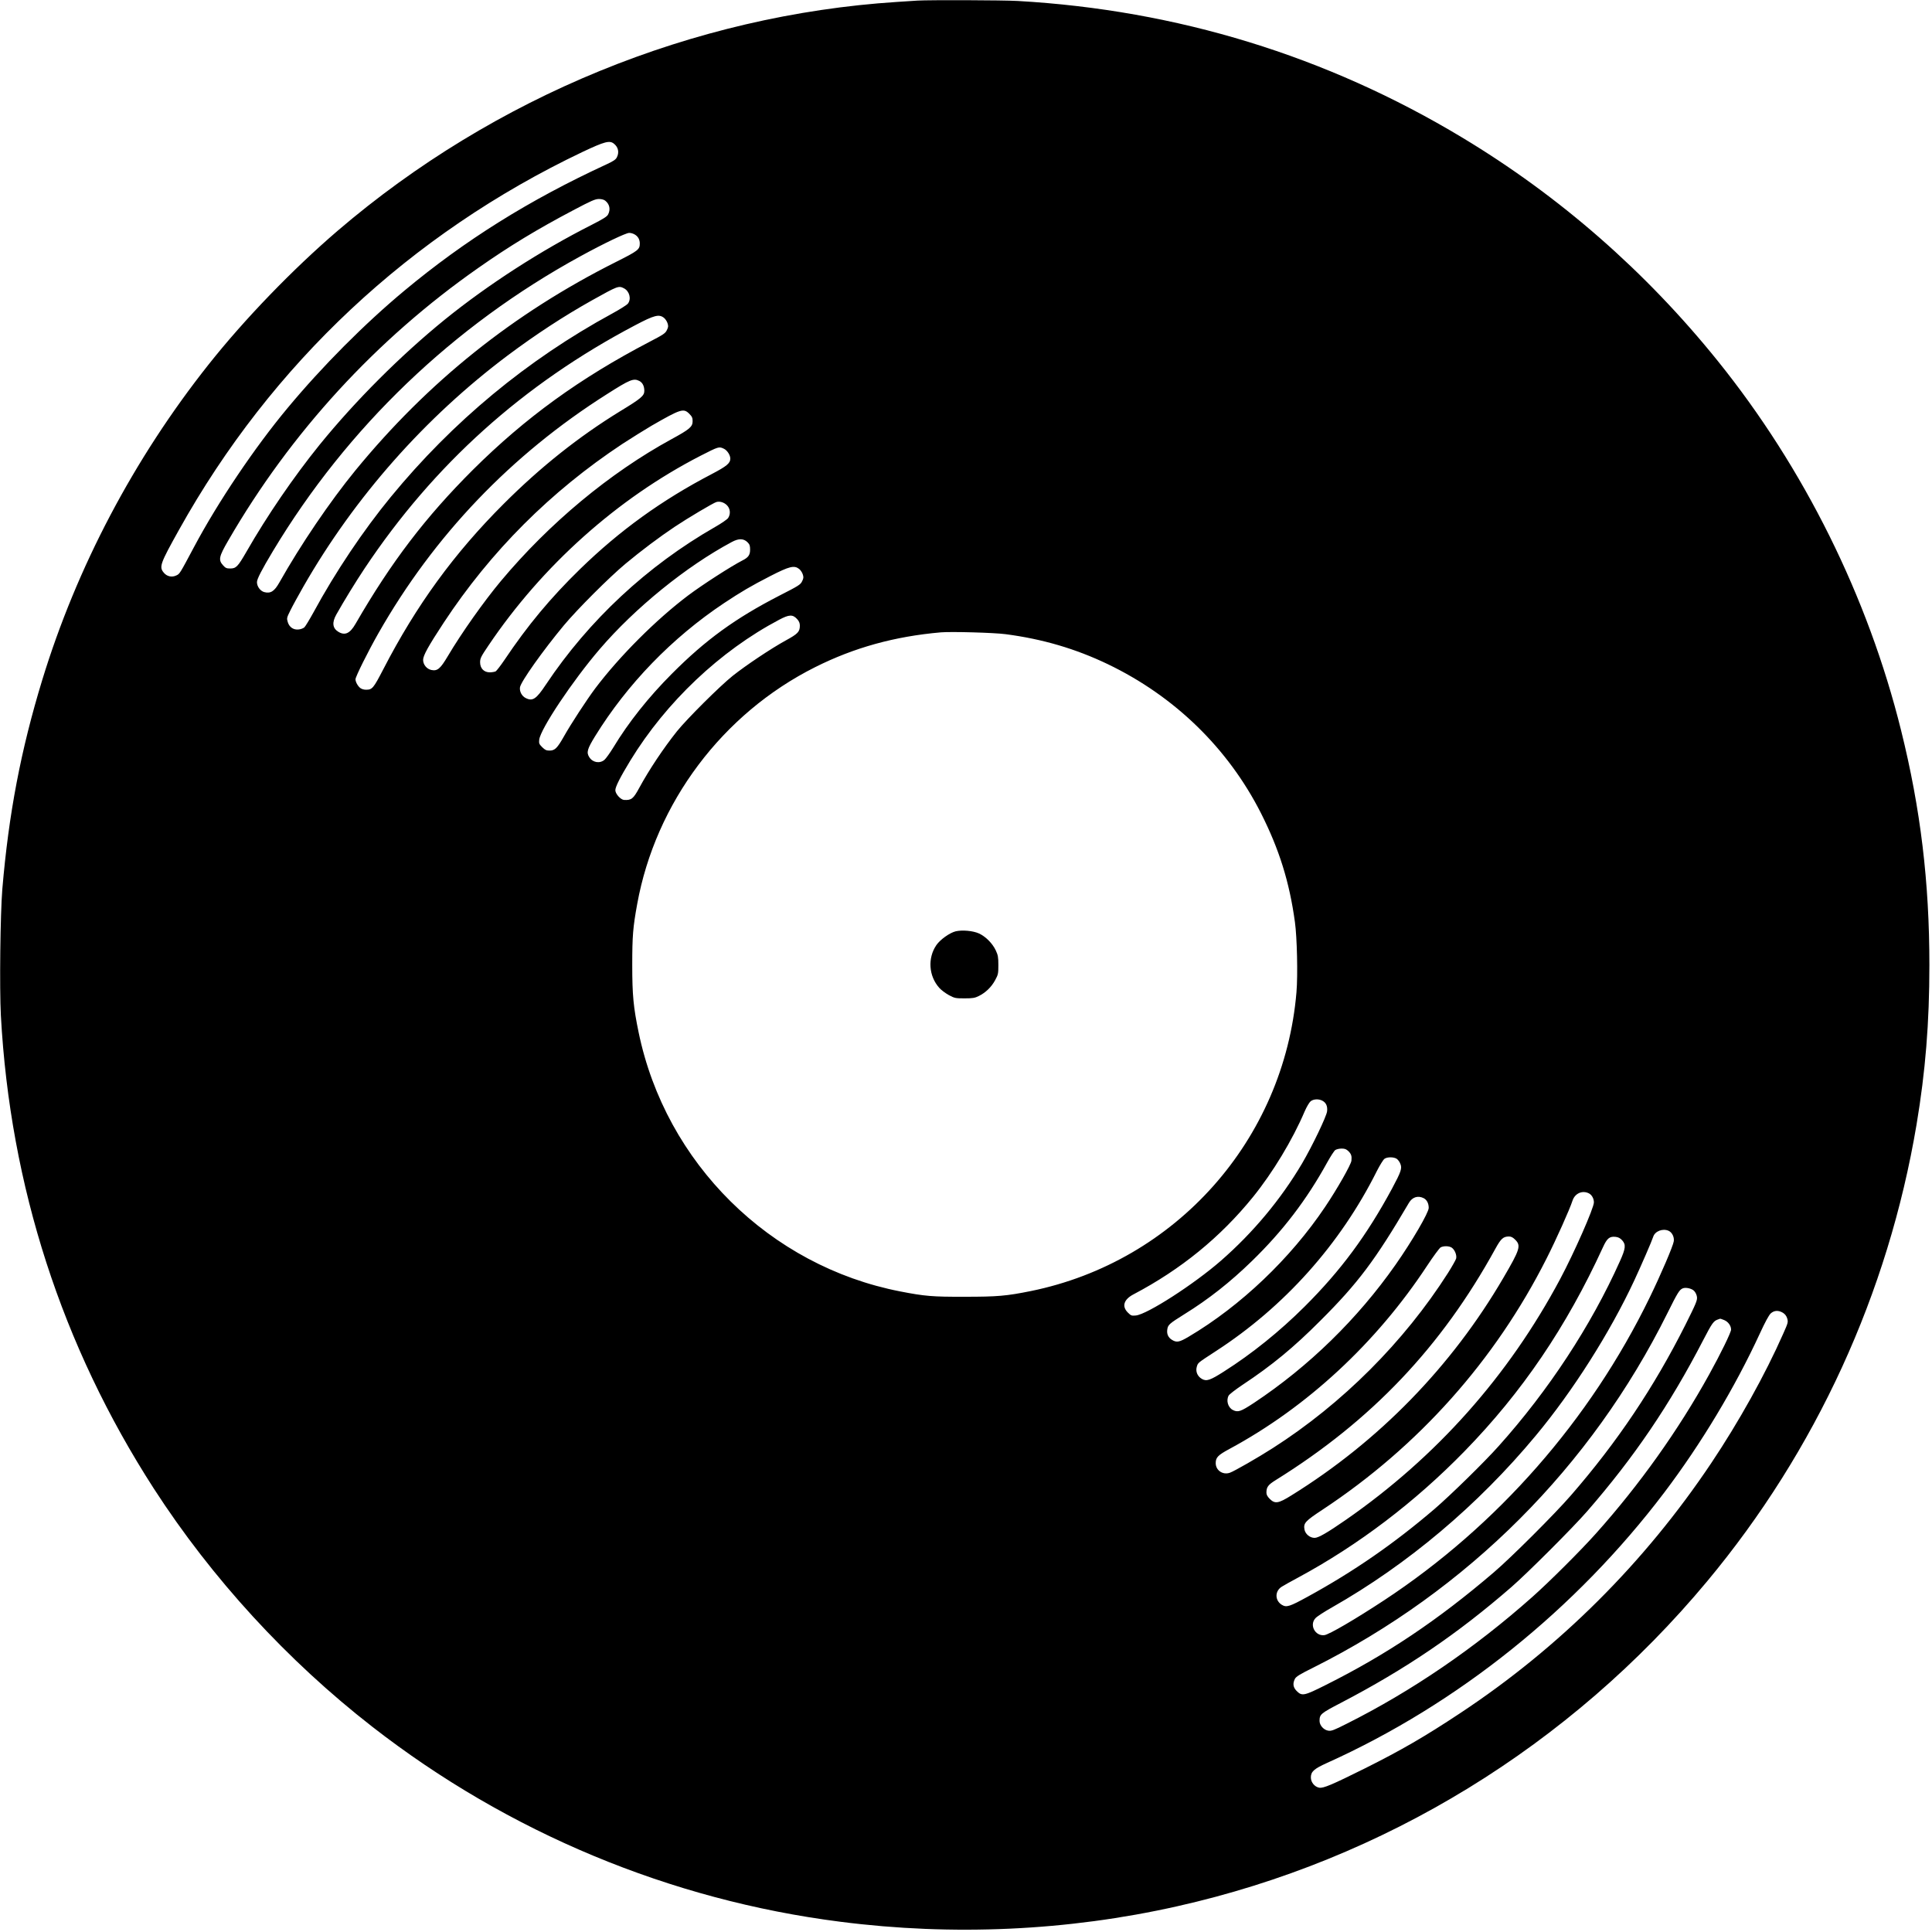 <?xml version="1.0" standalone="no"?>
<!DOCTYPE svg PUBLIC "-//W3C//DTD SVG 20010904//EN"
 "http://www.w3.org/TR/2001/REC-SVG-20010904/DTD/svg10.dtd">
<svg version="1.0" xmlns="http://www.w3.org/2000/svg"
 width="2000pt" height="2000pt" viewBox="0 0 2000 2000"
 preserveAspectRatio="xMidYMid meet">
<g transform="translate(0,2000) scale(0.1,-0.1)"
fill="#000000" stroke="none">
<path d="M9500 19994 c-25 -2 -121 -8 -215 -14 -2105 -136 -4168 -980 -5790
-2369 -466 -400 -964 -915 -1337 -1386 -773 -975 -1364 -2097 -1721 -3265
-221 -724 -347 -1383 -413 -2165 -21 -256 -30 -1025 -15 -1307 96 -1766 631
-3421 1583 -4897 601 -930 1381 -1781 2263 -2467 1407 -1095 3084 -1794 4845
-2018 1164 -149 2351 -95 3485 160 2144 481 4068 1661 5487 3364 1127 1353
1874 2981 2168 4728 92 550 133 1053 133 1652 0 858 -91 1616 -293 2429 -343
1383 -1004 2715 -1899 3826 -745 925 -1638 1706 -2646 2312 -1402 844 -2950
1319 -4599 1413 -157 9 -916 11 -1036 4z m-3144 -1482 c45 -36 56 -90 29 -142
-11 -22 -38 -40 -108 -72 -799 -369 -1462 -783 -2092 -1308 -411 -342 -850
-783 -1209 -1215 -340 -408 -719 -971 -966 -1435 -152 -285 -149 -280 -185
-297 -45 -22 -97 -11 -129 28 -51 60 -39 93 157 444 957 1718 2395 3064 4177
3912 231 109 281 122 326 85z m-90 -590 c45 -36 56 -90 29 -142 -11 -22 -50
-46 -167 -106 -530 -268 -1073 -618 -1523 -982 -457 -371 -926 -840 -1297
-1297 -266 -329 -543 -733 -757 -1107 -89 -154 -107 -173 -168 -173 -38 0 -49
5 -74 33 -50 55 -43 90 53 255 647 1119 1533 2085 2590 2824 322 226 609 400
983 597 187 99 227 116 265 116 28 0 53 -7 66 -18z m304 -349 c35 -20 53 -53
53 -93 0 -63 -16 -76 -247 -192 -1062 -533 -1944 -1239 -2698 -2159 -264 -323
-565 -767 -786 -1159 -52 -92 -91 -117 -158 -99 -40 12 -74 58 -74 103 0 32
49 127 166 322 770 1281 1866 2332 3184 3052 239 131 469 241 503 241 16 1 42
-7 57 -16z m-110 -558 c57 -30 77 -110 40 -158 -11 -14 -84 -60 -163 -103
-880 -479 -1650 -1117 -2292 -1899 -282 -343 -573 -776 -798 -1191 -43 -78
-86 -149 -96 -158 -11 -10 -37 -20 -58 -22 -54 -7 -98 23 -114 76 -12 40 -11
45 28 123 22 45 83 156 135 247 531 926 1259 1749 2113 2390 293 219 582 408
875 572 267 149 274 152 330 123z m413 -305 c14 -11 31 -36 37 -55 10 -30 9
-41 -7 -73 -16 -33 -36 -46 -178 -120 -723 -377 -1288 -787 -1831 -1327 -489
-488 -844 -953 -1213 -1592 -58 -101 -110 -125 -179 -83 -60 37 -67 96 -20
179 78 139 200 338 292 476 717 1077 1643 1909 2801 2518 199 105 247 117 298
77z m-254 -654 c33 -17 51 -54 51 -102 0 -51 -33 -79 -252 -212 -428 -263
-823 -577 -1203 -957 -514 -513 -906 -1052 -1246 -1711 -105 -202 -115 -214
-182 -214 -18 0 -43 7 -55 16 -26 18 -52 64 -52 92 0 27 131 290 237 476 575
1011 1375 1849 2368 2477 237 151 274 166 334 135z m517 -340 c28 -28 34 -42
34 -76 0 -58 -31 -84 -218 -186 -641 -350 -1266 -870 -1767 -1469 -174 -208
-407 -537 -549 -777 -78 -131 -107 -156 -169 -144 -48 9 -87 55 -87 105 0 45
55 144 214 386 486 738 1106 1358 1848 1849 95 62 232 147 303 189 304 175
331 183 391 123z m359 -362 c33 -16 65 -65 65 -101 0 -49 -37 -79 -193 -161
-516 -269 -951 -583 -1361 -982 -307 -299 -545 -585 -784 -942 -40 -59 -81
-112 -91 -118 -11 -5 -38 -10 -61 -10 -60 0 -100 41 -100 104 0 41 9 59 86
173 557 827 1334 1522 2196 1965 190 97 191 97 243 72z m30 -584 c35 -35 40
-90 13 -132 -9 -14 -70 -56 -135 -93 -701 -401 -1308 -966 -1752 -1632 -100
-151 -138 -176 -211 -138 -39 20 -64 69 -57 111 10 59 237 379 453 639 139
167 472 500 639 639 162 135 354 279 510 383 133 89 401 248 431 256 36 10 79
-3 109 -33z m214 -384 c21 -21 26 -36 26 -75 0 -56 -18 -82 -80 -113 -117 -60
-412 -250 -560 -361 -331 -249 -711 -629 -963 -963 -87 -116 -253 -370 -324
-497 -70 -123 -94 -147 -150 -147 -32 0 -47 7 -75 35 -32 32 -35 40 -31 78 13
111 344 608 626 937 365 426 894 856 1367 1109 72 39 123 38 164 -3z m534
-276 c14 -11 31 -36 37 -55 10 -30 9 -41 -7 -73 -16 -34 -37 -47 -233 -147
-457 -235 -765 -458 -1115 -810 -242 -242 -451 -506 -606 -763 -35 -57 -76
-114 -92 -128 -49 -41 -122 -28 -157 28 -31 49 -21 84 60 216 333 540 797
1020 1336 1379 175 116 278 177 479 280 199 102 247 113 298 73z m-20 -520
c19 -21 27 -41 27 -66 0 -64 -20 -85 -146 -154 -153 -84 -409 -255 -549 -366
-134 -107 -472 -444 -577 -574 -141 -177 -289 -399 -391 -587 -61 -112 -80
-128 -156 -124 -36 2 -91 63 -91 101 0 35 50 134 156 308 369 604 930 1135
1539 1456 105 56 142 57 188 6z m2157 -155 c383 -50 725 -151 1057 -310 692
-332 1245 -870 1586 -1542 189 -374 295 -712 352 -1128 22 -158 31 -550 16
-726 -129 -1529 -1248 -2788 -2750 -3094 -253 -51 -345 -59 -686 -59 -335 -1
-412 6 -665 55 -1352 263 -2429 1328 -2709 2682 -54 261 -66 384 -66 697 0
299 7 389 51 630 190 1050 884 1974 1843 2454 403 202 821 318 1301 360 108 9
551 -3 670 -19z m3278 -4829 c39 -20 56 -56 50 -110 -6 -53 -153 -359 -259
-540 -220 -372 -507 -716 -839 -1006 -281 -245 -764 -556 -882 -568 -44 -4
-50 -2 -83 31 -64 64 -42 135 59 188 492 259 898 590 1238 1009 205 254 407
588 533 883 21 49 49 96 63 107 29 23 82 26 120 6z m273 -525 c27 -28 34 -49
29 -96 -3 -39 -148 -294 -272 -478 -358 -534 -875 -1026 -1412 -1344 -98 -58
-125 -63 -174 -33 -39 24 -56 62 -48 109 7 47 21 59 176 156 252 156 476 333
699 550 320 311 567 634 781 1023 34 61 71 119 83 127 12 8 41 15 65 15 35 0
49 -6 73 -29z m498 -77 c13 -9 30 -32 37 -51 20 -47 9 -80 -85 -256 -263 -487
-530 -848 -905 -1222 -258 -257 -546 -489 -836 -673 -144 -92 -181 -104 -229
-76 -46 27 -66 77 -52 125 13 43 6 37 196 161 710 460 1289 1107 1668 1865 31
61 67 119 79 127 29 21 97 20 127 0z m1990 -358 c30 -16 51 -54 51 -93 0 -58
-204 -521 -349 -793 -536 -1005 -1282 -1843 -2218 -2493 -192 -133 -285 -187
-324 -187 -49 0 -96 39 -105 86 -12 67 6 87 190 208 991 655 1783 1543 2315
2596 100 197 241 512 270 602 25 75 102 109 170 74z m-1710 -50 c32 -17 51
-54 51 -100 0 -49 -172 -344 -343 -588 -394 -562 -899 -1054 -1465 -1430 -140
-92 -167 -101 -220 -74 -50 26 -71 98 -43 149 7 13 69 61 139 108 311 206 534
390 812 669 388 387 567 626 915 1218 35 60 94 79 154 48z m2534 -337 c36 -16
60 -64 54 -108 -6 -47 -134 -346 -251 -586 -615 -1264 -1575 -2359 -2746
-3130 -303 -199 -570 -355 -620 -362 -96 -12 -158 106 -92 176 15 17 92 67
172 112 784 446 1509 1057 2107 1776 384 461 769 1067 1022 1610 71 153 182
408 195 450 18 58 99 89 159 62z m-1587 -93 c61 -61 49 -100 -123 -394 -536
-918 -1288 -1690 -2194 -2252 -136 -85 -171 -90 -225 -36 -24 24 -34 43 -34
64 0 58 17 81 96 130 992 617 1716 1379 2274 2395 57 104 81 126 139 127 25 0
42 -9 67 -34z m1107 -6 c40 -45 36 -84 -25 -219 -298 -665 -739 -1337 -1254
-1911 -151 -169 -499 -509 -664 -651 -421 -360 -835 -646 -1313 -908 -186
-102 -219 -113 -266 -85 -74 44 -76 142 -3 188 20 13 97 56 170 95 623 336
1210 782 1722 1307 597 612 1056 1289 1433 2111 43 95 69 116 132 109 29 -3
48 -14 68 -36z m-1764 -76 c31 -22 53 -77 45 -112 -4 -15 -42 -82 -84 -149
-455 -714 -1095 -1354 -1813 -1813 -156 -100 -402 -241 -446 -256 -73 -25
-146 25 -146 100 0 59 24 83 143 147 803 433 1519 1097 2044 1894 65 99 129
185 141 192 31 17 88 16 116 -3z m2508 -447 c14 -14 27 -40 30 -63 4 -35 -8
-65 -120 -289 -325 -646 -705 -1213 -1183 -1763 -166 -192 -621 -646 -799
-798 -580 -496 -1111 -852 -1743 -1168 -221 -111 -244 -116 -298 -62 -38 38
-44 77 -19 127 13 23 50 47 188 115 1601 802 2877 2079 3668 3670 105 212 125
244 159 257 30 13 93 -1 117 -26z m920 -227 c21 -13 36 -32 44 -58 11 -38 9
-46 -41 -158 -187 -424 -461 -915 -744 -1338 -692 -1034 -1571 -1910 -2601
-2591 -367 -243 -609 -383 -985 -571 -342 -170 -431 -208 -474 -200 -48 9 -86
56 -86 106 0 60 32 89 167 150 1354 610 2575 1590 3492 2800 381 504 730 1084
991 1650 52 113 91 185 110 203 36 33 81 35 127 7z m-609 -75 c42 -17 72 -59
72 -99 0 -29 -108 -250 -227 -465 -319 -577 -719 -1139 -1172 -1646 -156 -175
-483 -501 -660 -658 -594 -528 -1249 -975 -1922 -1312 -130 -66 -158 -76 -188
-71 -48 7 -91 55 -91 101 0 68 11 78 219 186 673 351 1209 715 1766 1199 168
146 639 617 785 785 487 560 855 1102 1201 1771 95 183 108 201 159 217 8 3
16 6 17 6 2 1 20 -6 41 -14z"/>
<path d="M9893 10359 c-62 -15 -161 -86 -200 -143 -92 -135 -79 -321 31 -443
19 -22 64 -55 98 -74 60 -32 68 -34 163 -34 84 0 107 4 147 24 71 35 130 92
169 163 32 59 34 69 34 158 0 82 -4 103 -27 152 -34 72 -104 143 -174 175 -62
28 -173 38 -241 22z"/>
</g>
</svg>
